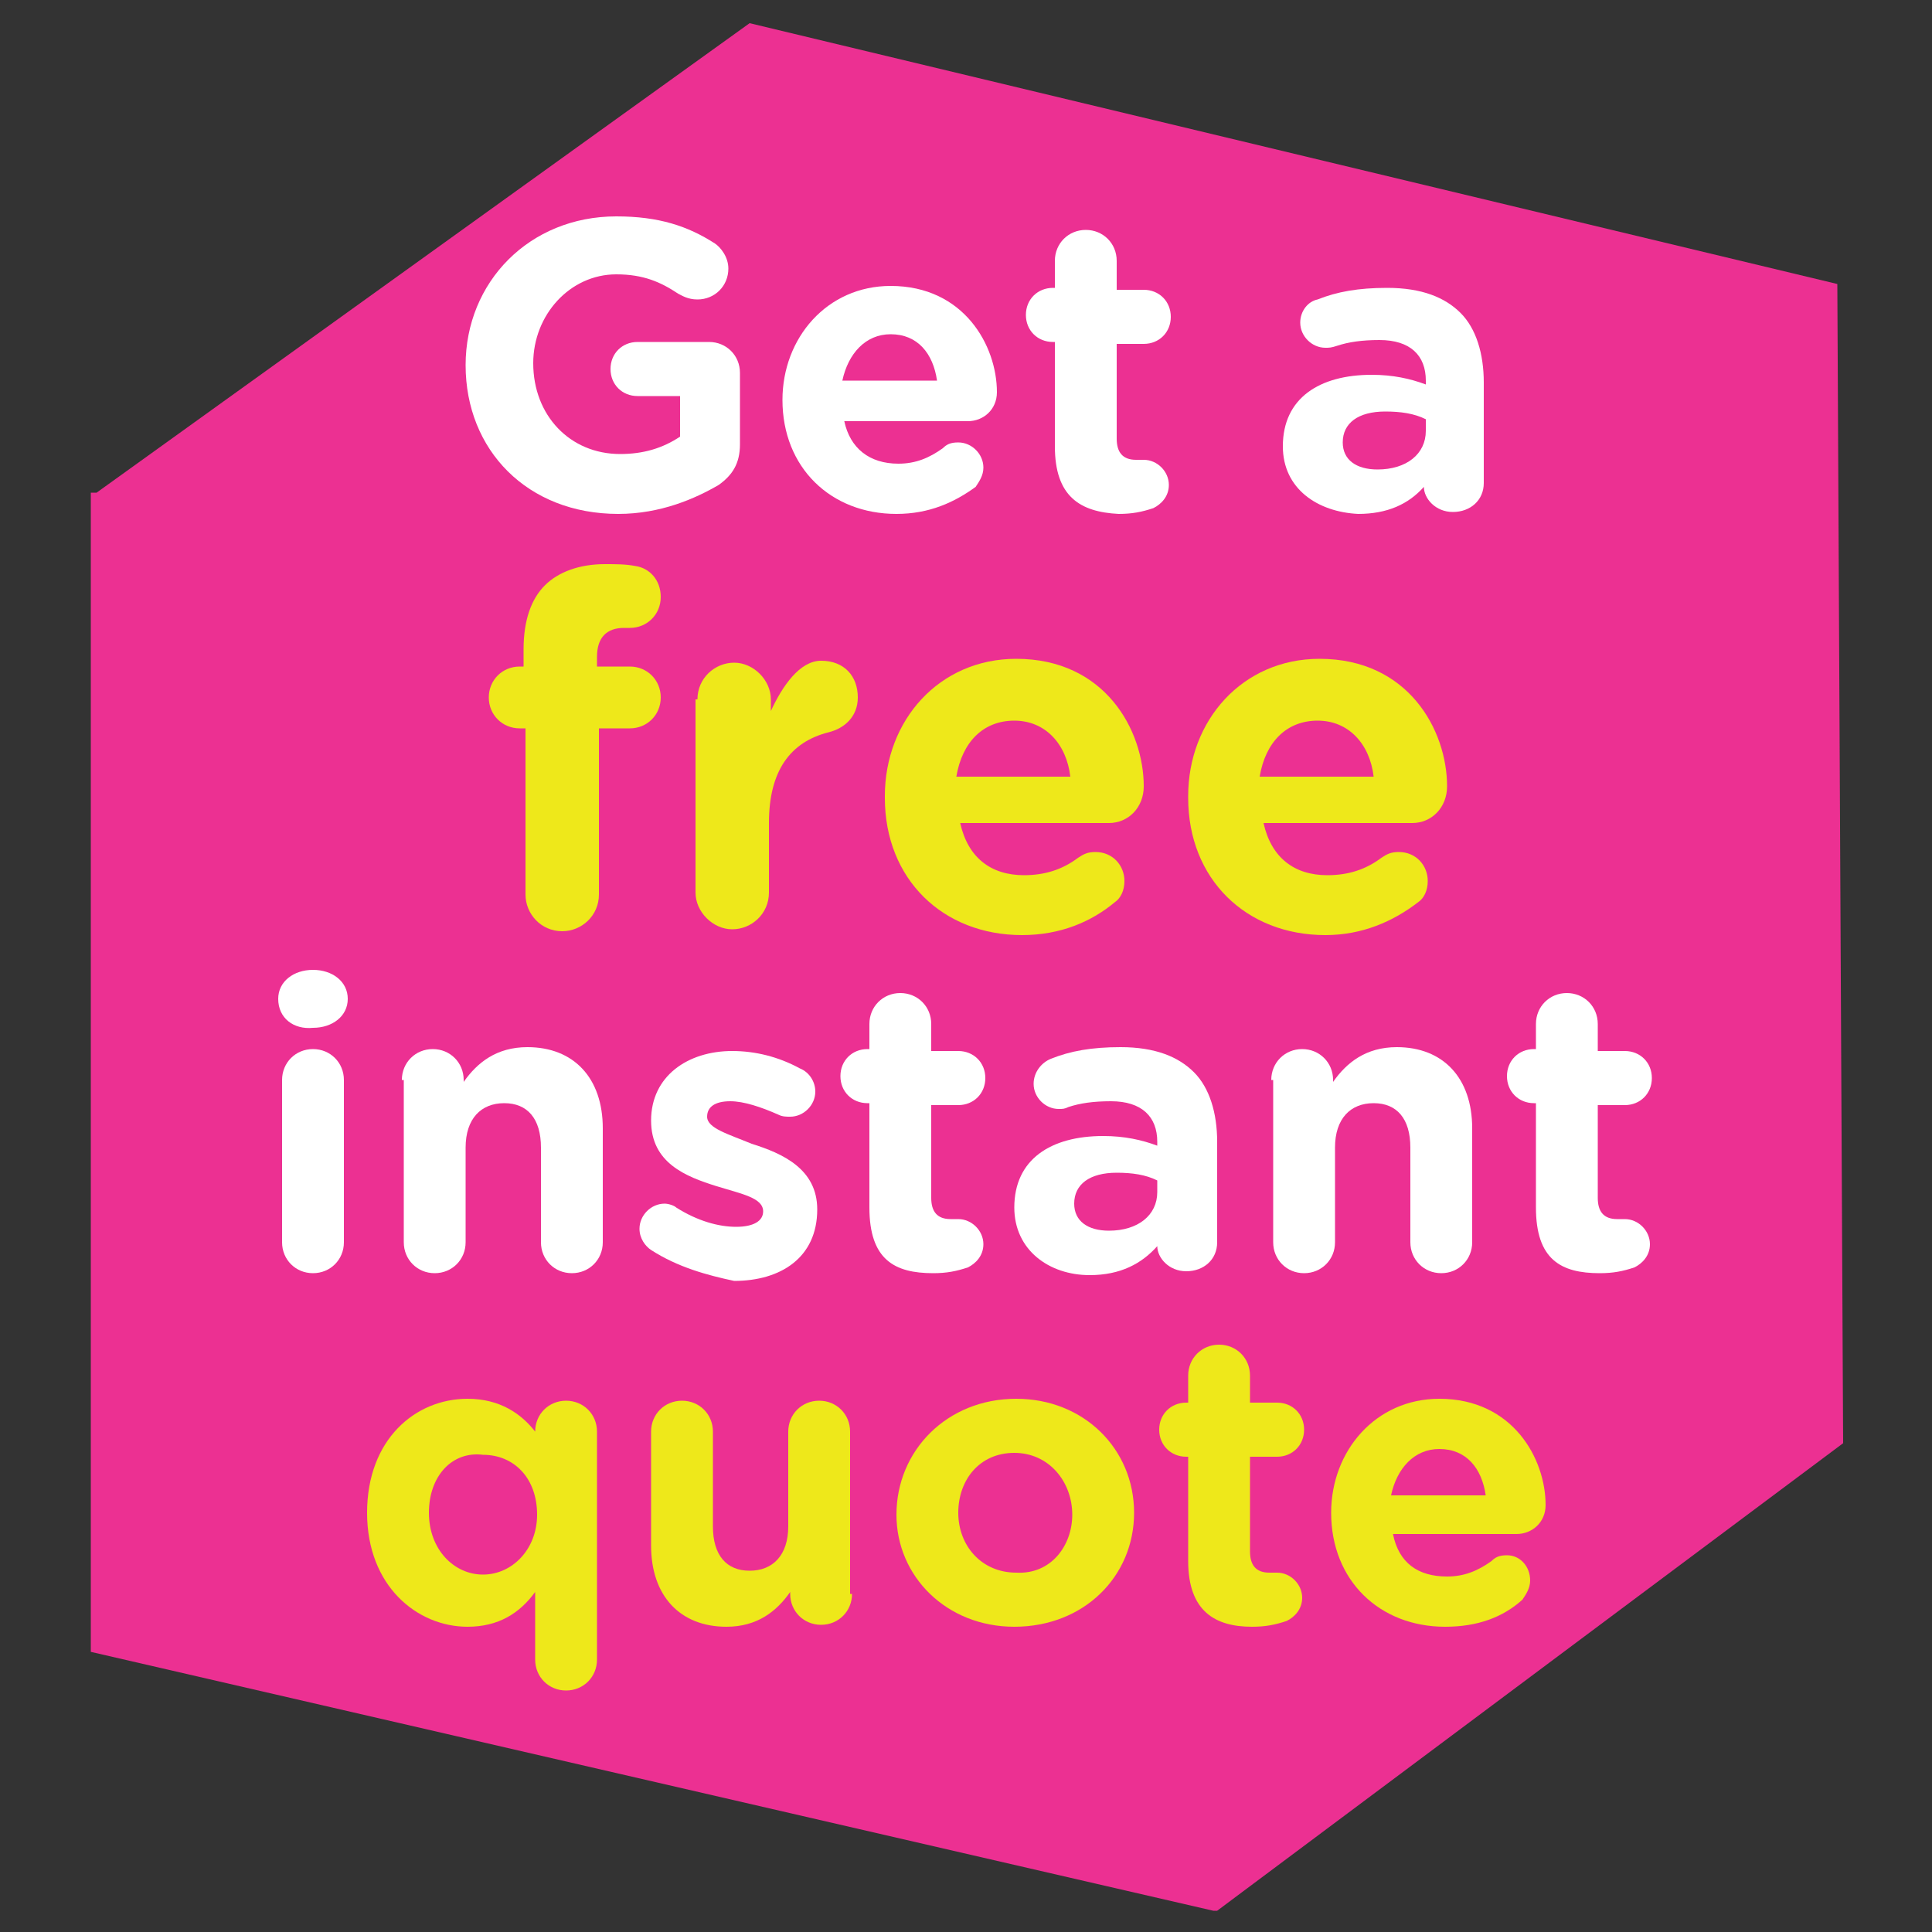 <?xml version="1.0" encoding="utf-8"?>
<!-- Generator: Adobe Illustrator 21.0.2, SVG Export Plug-In . SVG Version: 6.00 Build 0)  -->
<svg version="1.1" id="Layer_1" xmlns="http://www.w3.org/2000/svg" xmlns:xlink="http://www.w3.org/1999/xlink" x="0px" y="0px"
	 viewBox="0 0 100 100" style="enable-background:new 0 0 100 100;" xml:space="preserve">
<rect x="0" y="0" width="100" height="100" fill="#333333" stroke="none"/>
<style type="text/css">
	.st0{fill:#EC3092;}
	.st1{fill:#EEE81A;}
	.st2{fill:#FFFFFF;}
</style>
<title>logos</title>
<path class="st0" d="M95.1,14.7L38.8,1.2L5,25.5H4.7v60l58.1,13.4h0.2l32.4-24.2L95.1,14.7z"/>
<g>
	<path class="st1" d="M30.9,85.9c0,0.9-0.7,1.6-1.6,1.6c-0.9,0-1.6-0.7-1.6-1.6v-3.5c-0.8,1.1-1.9,1.8-3.5,1.8
		c-2.6,0-5.2-2.1-5.2-5.9v0c0-3.8,2.5-5.9,5.2-5.9c1.7,0,2.8,0.8,3.5,1.7v0c0-0.9,0.7-1.6,1.6-1.6c0.9,0,1.6,0.7,1.6,1.6V85.9z
		 M22.2,78.3L22.2,78.3c0,1.9,1.3,3.2,2.8,3.2c1.5,0,2.8-1.3,2.8-3.1v0c0-1.9-1.2-3.1-2.8-3.1C23.4,75.1,22.2,76.4,22.2,78.3z"/>
	<path class="st1" d="M44.1,82.5c0,0.9-0.7,1.6-1.6,1.6c-0.9,0-1.6-0.7-1.6-1.6v-0.1c-0.7,1-1.7,1.8-3.3,1.8c-2.4,0-3.9-1.6-3.9-4.2
		v-5.9c0-0.9,0.7-1.6,1.6-1.6c0.9,0,1.6,0.7,1.6,1.6V79c0,1.5,0.7,2.3,1.9,2.3c1.2,0,2-0.8,2-2.3v-4.9c0-0.9,0.7-1.6,1.6-1.6
		c0.9,0,1.6,0.7,1.6,1.6V82.5z"/>
	<path class="st1" d="M46.4,78.4L46.4,78.4c0-3.3,2.6-6,6.2-6c3.5,0,6.1,2.6,6.1,5.9v0c0,3.3-2.6,5.9-6.2,5.9
		C49,84.2,46.4,81.6,46.4,78.4z M55.5,78.4L55.5,78.4c0-1.7-1.2-3.2-3-3.2c-1.8,0-2.9,1.4-2.9,3.1v0c0,1.7,1.2,3.1,3,3.1
		C54.4,81.5,55.5,80,55.5,78.4z"/>
	<path class="st1" d="M61.5,80.8v-5.4h-0.1c-0.8,0-1.4-0.6-1.4-1.4c0-0.8,0.6-1.4,1.4-1.4h0.1v-1.4c0-0.9,0.7-1.6,1.6-1.6
		c0.9,0,1.6,0.7,1.6,1.6v1.4h1.4c0.8,0,1.4,0.6,1.4,1.4c0,0.8-0.6,1.4-1.4,1.4h-1.4v4.9c0,0.7,0.3,1.1,1,1.1c0.1,0,0.3,0,0.4,0
		c0.7,0,1.3,0.6,1.3,1.3c0,0.6-0.4,1-0.8,1.2c-0.6,0.2-1.1,0.3-1.8,0.3C62.9,84.2,61.5,83.4,61.5,80.8z"/>
	<path class="st1" d="M74.8,84.2c-3.4,0-5.9-2.4-5.9-5.9v0c0-3.2,2.3-5.9,5.6-5.9c3.8,0,5.5,3.1,5.5,5.5c0,0.9-0.7,1.5-1.5,1.5h-6.4
		c0.3,1.5,1.3,2.2,2.8,2.2c0.9,0,1.6-0.3,2.3-0.8c0.2-0.2,0.4-0.3,0.8-0.3c0.7,0,1.2,0.6,1.2,1.3c0,0.4-0.2,0.7-0.4,1
		C77.8,83.7,76.5,84.2,74.8,84.2z M76.9,77.4c-0.2-1.4-1-2.4-2.4-2.4c-1.3,0-2.2,1-2.5,2.4H76.9z"/>
</g>
<g>
	<path class="st2" d="M24.1,18.9L24.1,18.9c0-4.3,3.3-7.7,7.8-7.7c2.2,0,3.7,0.5,5.1,1.4c0.3,0.2,0.7,0.7,0.7,1.3
		c0,0.9-0.7,1.6-1.6,1.6c-0.5,0-0.8-0.2-1-0.3c-0.9-0.6-1.8-1-3.2-1c-2.4,0-4.3,2.1-4.3,4.6v0c0,2.7,1.9,4.7,4.5,4.7
		c1.2,0,2.2-0.3,3.1-0.9v-2.1h-2.2c-0.8,0-1.4-0.6-1.4-1.4c0-0.8,0.6-1.4,1.4-1.4h3.7c0.9,0,1.6,0.7,1.6,1.6V23c0,1-0.4,1.6-1.1,2.1
		c-1.2,0.7-3,1.5-5.2,1.5C27.3,26.6,24.1,23.3,24.1,18.9z"/>
	<path class="st2" d="M46.4,26.6c-3.4,0-5.9-2.4-5.9-5.9v0c0-3.2,2.3-5.9,5.6-5.9c3.8,0,5.5,3.1,5.5,5.5c0,0.9-0.7,1.5-1.5,1.5h-6.4
		C44,23.2,45,24,46.5,24c0.9,0,1.6-0.3,2.3-0.8c0.2-0.2,0.4-0.3,0.8-0.3c0.7,0,1.3,0.6,1.3,1.3c0,0.4-0.2,0.7-0.4,1
		C49.4,26,48.1,26.6,46.4,26.6z M48.5,19.7c-0.2-1.4-1-2.4-2.4-2.4c-1.3,0-2.2,1-2.5,2.4H48.5z"/>
	<path class="st2" d="M54.6,23.1v-5.4h-0.1c-0.8,0-1.4-0.6-1.4-1.4c0-0.8,0.6-1.4,1.4-1.4h0.1v-1.4c0-0.9,0.7-1.6,1.6-1.6
		c0.9,0,1.6,0.7,1.6,1.6V15h1.4c0.8,0,1.4,0.6,1.4,1.4c0,0.8-0.6,1.4-1.4,1.4h-1.4v4.9c0,0.7,0.3,1.1,1,1.1c0.1,0,0.3,0,0.4,0
		c0.7,0,1.3,0.6,1.3,1.3c0,0.6-0.4,1-0.8,1.2c-0.6,0.2-1.1,0.3-1.8,0.3C55.9,26.5,54.6,25.7,54.6,23.1z"/>
	<path class="st2" d="M66.4,23.1L66.4,23.1c0-2.5,1.9-3.7,4.6-3.7c1.1,0,2,0.2,2.8,0.5v-0.2c0-1.3-0.8-2.1-2.4-2.1
		c-0.9,0-1.6,0.1-2.2,0.3C68.9,18,68.8,18,68.6,18c-0.7,0-1.3-0.6-1.3-1.3c0-0.6,0.4-1.1,0.9-1.2c1-0.4,2.1-0.6,3.6-0.6
		c1.8,0,3,0.5,3.8,1.3c0.8,0.8,1.2,2.1,1.2,3.6v5.2c0,0.9-0.7,1.5-1.6,1.5c-0.9,0-1.5-0.7-1.5-1.3v0c-0.8,0.9-1.9,1.4-3.4,1.4
		C68.2,26.5,66.4,25.3,66.4,23.1z M73.8,22.3v-0.6c-0.6-0.3-1.3-0.4-2.1-0.4c-1.4,0-2.2,0.6-2.2,1.6v0c0,0.9,0.7,1.4,1.8,1.4
		C72.8,24.3,73.8,23.5,73.8,22.3z"/>
</g>
<g>
	<path class="st1" d="M27.1,37.7h-0.2c-0.9,0-1.6-0.7-1.6-1.6c0-0.9,0.7-1.6,1.6-1.6h0.2v-0.9c0-1.5,0.4-2.6,1.1-3.3
		s1.8-1.1,3.1-1.1c0.6,0,1.1,0,1.6,0.1c0.7,0.1,1.3,0.7,1.3,1.6s-0.7,1.6-1.6,1.6h-0.3c-0.9,0-1.4,0.5-1.4,1.5v0.5h1.7
		c0.9,0,1.6,0.7,1.6,1.6c0,0.9-0.7,1.6-1.6,1.6h-1.6v8.6c0,1.1-0.9,1.9-1.9,1.9c-1.1,0-1.9-0.9-1.9-1.9V37.7z"/>
	<path class="st1" d="M36.1,36.2c0-1.1,0.9-1.9,1.9-1.9s1.9,0.9,1.9,1.9v0.6c0.6-1.3,1.5-2.6,2.6-2.6c1.2,0,1.9,0.8,1.9,1.9
		c0,1-0.7,1.6-1.5,1.8c-2,0.5-3.1,2-3.1,4.7v3.6c0,1.1-0.9,1.9-1.9,1.9s-1.9-0.9-1.9-1.9V36.2z"/>
	<path class="st1" d="M52.9,48.4c-4.1,0-7.1-2.9-7.1-7.1v-0.1c0-3.9,2.8-7.1,6.8-7.1c4.6,0,6.6,3.7,6.6,6.6c0,1.1-0.8,1.9-1.8,1.9
		h-7.7c0.4,1.8,1.6,2.7,3.3,2.7c1.1,0,2-0.3,2.8-0.9c0.3-0.2,0.5-0.3,0.9-0.3c0.9,0,1.5,0.7,1.5,1.5c0,0.5-0.2,0.9-0.5,1.1
		C56.5,47.7,54.9,48.4,52.9,48.4z M55.4,40.2c-0.2-1.7-1.3-2.9-2.9-2.9c-1.6,0-2.7,1.1-3,2.9H55.4z"/>
	<path class="st1" d="M68.6,48.4c-4.1,0-7.1-2.9-7.1-7.1v-0.1c0-3.9,2.8-7.1,6.8-7.1c4.6,0,6.6,3.7,6.6,6.6c0,1.1-0.8,1.9-1.8,1.9
		h-7.7c0.4,1.8,1.6,2.7,3.3,2.7c1.1,0,2-0.3,2.8-0.9c0.3-0.2,0.5-0.3,0.9-0.3c0.9,0,1.5,0.7,1.5,1.5c0,0.5-0.2,0.9-0.5,1.1
		C72.1,47.7,70.5,48.4,68.6,48.4z M71.1,40.2c-0.2-1.7-1.3-2.9-2.9-2.9c-1.6,0-2.7,1.1-3,2.9H71.1z"/>
</g>
<g>
	<path class="st2" d="M14.4,51.7c0-0.9,0.8-1.5,1.8-1.5c1,0,1.8,0.6,1.8,1.5v0c0,0.9-0.8,1.5-1.8,1.5C15.2,53.3,14.4,52.7,14.4,51.7
		L14.4,51.7z M14.6,55.9c0-0.9,0.7-1.6,1.6-1.6c0.9,0,1.6,0.7,1.6,1.6v8.4c0,0.9-0.7,1.6-1.6,1.6c-0.9,0-1.6-0.7-1.6-1.6V55.9z"/>
	<path class="st2" d="M20.8,55.9c0-0.9,0.7-1.6,1.6-1.6c0.9,0,1.6,0.7,1.6,1.6V56c0.7-1,1.7-1.8,3.3-1.8c2.4,0,3.9,1.6,3.9,4.2v5.9
		c0,0.9-0.7,1.6-1.6,1.6c-0.9,0-1.6-0.7-1.6-1.6v-4.9c0-1.5-0.7-2.3-1.9-2.3s-2,0.8-2,2.3v4.9c0,0.9-0.7,1.6-1.6,1.6
		c-0.9,0-1.6-0.7-1.6-1.6V55.9z"/>
	<path class="st2" d="M33.7,64.7c-0.3-0.2-0.6-0.6-0.6-1.1c0-0.7,0.6-1.3,1.3-1.3c0.2,0,0.5,0.1,0.6,0.2c1.1,0.7,2.2,1,3.1,1
		c0.9,0,1.4-0.3,1.4-0.8v0c0-0.7-1.1-0.9-2.4-1.3c-1.6-0.5-3.4-1.2-3.4-3.4v0c0-2.3,1.9-3.6,4.2-3.6c1.2,0,2.4,0.3,3.5,0.9
		c0.5,0.2,0.8,0.7,0.8,1.2c0,0.7-0.6,1.3-1.3,1.3c-0.2,0-0.4,0-0.6-0.1c-0.9-0.4-1.8-0.7-2.5-0.7c-0.8,0-1.2,0.3-1.2,0.8v0
		c0,0.6,1.1,0.9,2.3,1.4c1.6,0.5,3.4,1.3,3.4,3.4v0c0,2.5-1.9,3.7-4.3,3.7C36.6,66,35.1,65.6,33.7,64.7z"/>
	<path class="st2" d="M45,62.5v-5.4h-0.1c-0.8,0-1.4-0.6-1.4-1.4c0-0.8,0.6-1.4,1.4-1.4H45V53c0-0.9,0.7-1.6,1.6-1.6
		s1.6,0.7,1.6,1.6v1.4h1.4c0.8,0,1.4,0.6,1.4,1.4c0,0.8-0.6,1.4-1.4,1.4h-1.4V62c0,0.7,0.3,1.1,1,1.1c0.1,0,0.3,0,0.4,0
		c0.7,0,1.3,0.6,1.3,1.3c0,0.6-0.4,1-0.8,1.2c-0.6,0.2-1.1,0.3-1.8,0.3C46.3,65.9,45,65.2,45,62.5z"/>
	<path class="st2" d="M52.5,62.5L52.5,62.5c0-2.5,1.9-3.7,4.6-3.7c1.1,0,2,0.2,2.8,0.5v-0.2c0-1.3-0.8-2.1-2.4-2.1
		c-0.9,0-1.6,0.1-2.2,0.3c-0.2,0.1-0.3,0.1-0.5,0.1c-0.7,0-1.3-0.6-1.3-1.3c0-0.6,0.4-1.1,0.9-1.3c1-0.4,2.1-0.6,3.6-0.6
		c1.8,0,3,0.5,3.8,1.3c0.8,0.8,1.2,2.1,1.2,3.6v5.2c0,0.9-0.7,1.5-1.6,1.5c-0.9,0-1.5-0.7-1.5-1.3v0C59.1,65.4,58,66,56.4,66
		C54.3,66,52.5,64.7,52.5,62.5z M59.9,61.7v-0.6c-0.6-0.3-1.3-0.4-2.1-0.4c-1.4,0-2.2,0.6-2.2,1.6v0c0,0.9,0.7,1.4,1.8,1.4
		C58.9,63.7,59.9,62.9,59.9,61.7z"/>
	<path class="st2" d="M65.8,55.9c0-0.9,0.7-1.6,1.6-1.6S69,55,69,55.9V56c0.7-1,1.7-1.8,3.3-1.8c2.4,0,3.9,1.6,3.9,4.2v5.9
		c0,0.9-0.7,1.6-1.6,1.6c-0.9,0-1.6-0.7-1.6-1.6v-4.9c0-1.5-0.7-2.3-1.9-2.3c-1.2,0-2,0.8-2,2.3v4.9c0,0.9-0.7,1.6-1.6,1.6
		s-1.6-0.7-1.6-1.6V55.9z"/>
	<path class="st2" d="M79.5,62.5v-5.4h-0.1c-0.8,0-1.4-0.6-1.4-1.4c0-0.8,0.6-1.4,1.4-1.4h0.1V53c0-0.9,0.7-1.6,1.6-1.6
		c0.9,0,1.6,0.7,1.6,1.6v1.4h1.4c0.8,0,1.4,0.6,1.4,1.4c0,0.8-0.6,1.4-1.4,1.4h-1.4V62c0,0.7,0.3,1.1,1,1.1c0.1,0,0.3,0,0.4,0
		c0.7,0,1.3,0.6,1.3,1.3c0,0.6-0.4,1-0.8,1.2c-0.6,0.2-1.1,0.3-1.8,0.3C80.8,65.9,79.5,65.2,79.5,62.5z"/>
</g>
</svg>
